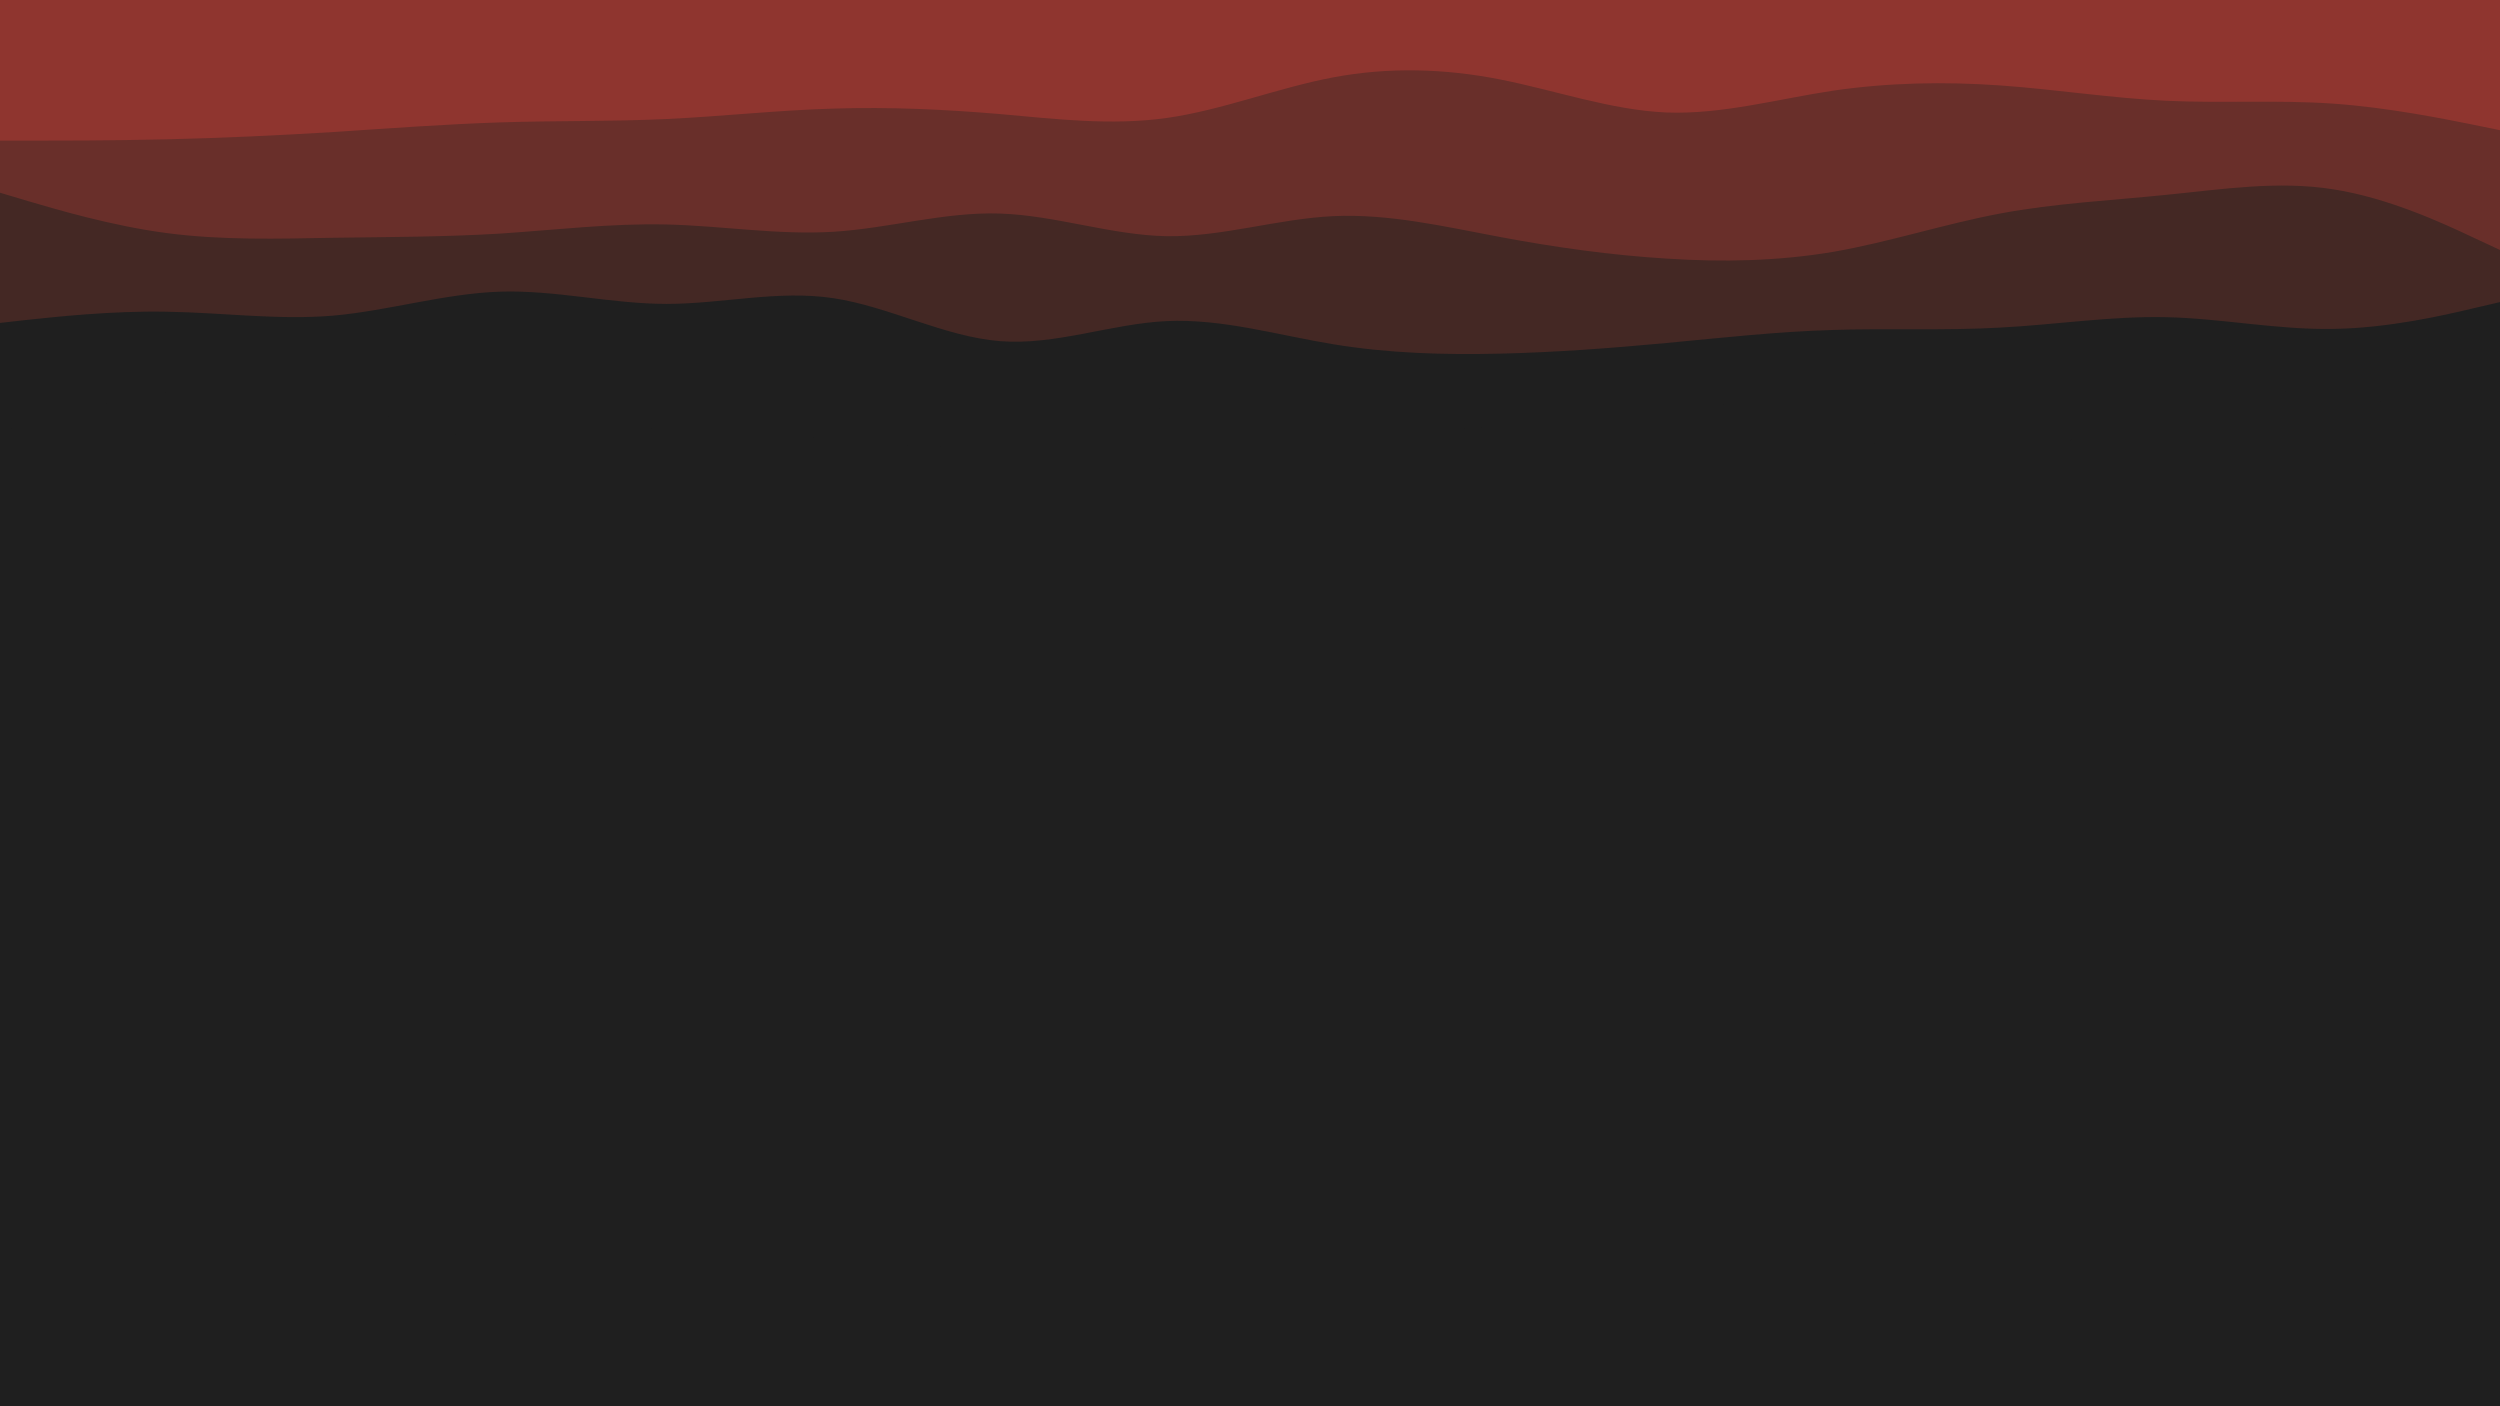 <svg id="visual" viewBox="0 0 960 540" width="960" height="540" xmlns="http://www.w3.org/2000/svg" xmlns:xlink="http://www.w3.org/1999/xlink" version="1.1"><rect x="0" y="0" width="960" height="540" fill="#1f1f1f"></rect><path d="M0 166L10.7 162.8C21.3 159.7 42.7 153.3 64 150.8C85.3 148.3 106.7 149.7 128 154.5C149.3 159.3 170.7 167.7 192 169.2C213.3 170.7 234.7 165.3 256 164.3C277.3 163.3 298.7 166.7 320 169C341.3 171.3 362.7 172.7 384 169.5C405.3 166.3 426.7 158.7 448 156.7C469.3 154.7 490.7 158.3 512 161.2C533.3 164 554.7 166 576 163.3C597.3 160.7 618.7 153.3 640 153.2C661.3 153 682.7 160 704 166C725.3 172 746.7 177 768 174.8C789.3 172.7 810.7 163.3 832 157.3C853.3 151.3 874.7 148.7 896 151C917.3 153.3 938.7 160.7 949.3 164.3L960 168L960 0L949.3 0C938.7 0 917.3 0 896 0C874.7 0 853.3 0 832 0C810.7 0 789.3 0 768 0C746.7 0 725.3 0 704 0C682.7 0 661.3 0 640 0C618.7 0 597.3 0 576 0C554.7 0 533.3 0 512 0C490.7 0 469.3 0 448 0C426.7 0 405.3 0 384 0C362.7 0 341.3 0 320 0C298.7 0 277.3 0 256 0C234.7 0 213.3 0 192 0C170.7 0 149.3 0 128 0C106.7 0 85.3 0 64 0C42.7 0 21.3 0 10.7 0L0 0Z" fill="#1f1f1f"></path><path d="M0 124L10.7 122.8C21.3 121.7 42.7 119.3 64 119.7C85.3 120 106.7 123 128 121.2C149.3 119.3 170.7 112.7 192 112C213.3 111.3 234.7 116.7 256 116.7C277.3 116.7 298.7 111.3 320 114.5C341.3 117.7 362.7 129.3 384 131C405.3 132.7 426.7 124.3 448 123.3C469.3 122.3 490.7 128.7 512 132.2C533.3 135.7 554.7 136.3 576 135.8C597.3 135.3 618.7 133.7 640 131.7C661.3 129.7 682.7 127.3 704 126.7C725.3 126 746.7 127 768 125.8C789.3 124.7 810.7 121.3 832 121.8C853.3 122.3 874.7 126.7 896 126.3C917.3 126 938.7 121 949.3 118.5L960 116L960 0L949.3 0C938.7 0 917.3 0 896 0C874.7 0 853.3 0 832 0C810.7 0 789.3 0 768 0C746.7 0 725.3 0 704 0C682.7 0 661.3 0 640 0C618.7 0 597.3 0 576 0C554.7 0 533.3 0 512 0C490.7 0 469.3 0 448 0C426.7 0 405.3 0 384 0C362.7 0 341.3 0 320 0C298.7 0 277.3 0 256 0C234.7 0 213.3 0 192 0C170.7 0 149.3 0 128 0C106.7 0 85.3 0 64 0C42.7 0 21.3 0 10.7 0L0 0Z" fill="#442824"></path><path d="M0 74L10.7 77.2C21.3 80.3 42.7 86.7 64 89.5C85.3 92.3 106.7 91.7 128 91.3C149.3 91 170.7 91 192 89.7C213.3 88.3 234.7 85.7 256 86.2C277.3 86.7 298.7 90.3 320 89C341.3 87.7 362.7 81.3 384 82C405.3 82.7 426.7 90.3 448 90.7C469.3 91 490.7 84 512 83C533.3 82 554.7 87 576 91C597.3 95 618.7 98 640 99.3C661.3 100.7 682.7 100.3 704 96.7C725.3 93 746.7 86 768 82C789.3 78 810.7 77 832 74.8C853.3 72.7 874.7 69.3 896 72.7C917.3 76 938.7 86 949.3 91L960 96L960 0L949.3 0C938.7 0 917.3 0 896 0C874.7 0 853.3 0 832 0C810.7 0 789.3 0 768 0C746.7 0 725.3 0 704 0C682.7 0 661.3 0 640 0C618.7 0 597.3 0 576 0C554.7 0 533.3 0 512 0C490.7 0 469.3 0 448 0C426.7 0 405.3 0 384 0C362.7 0 341.3 0 320 0C298.7 0 277.3 0 256 0C234.7 0 213.3 0 192 0C170.7 0 149.3 0 128 0C106.7 0 85.3 0 64 0C42.7 0 21.3 0 10.7 0L0 0Z" fill="#692f2a"></path><path d="M0 54L10.7 54C21.3 54 42.7 54 64 53.5C85.3 53 106.7 52 128 50.7C149.3 49.3 170.7 47.7 192 47C213.3 46.3 234.7 46.7 256 45.7C277.3 44.7 298.7 42.3 320 41.7C341.3 41 362.7 42 384 43.8C405.3 45.7 426.7 48.3 448 45.3C469.3 42.3 490.7 33.7 512 29.7C533.3 25.7 554.7 26.3 576 30.5C597.3 34.7 618.7 42.3 640 43.2C661.3 44 682.7 38 704 34.8C725.3 31.7 746.7 31.3 768 32.8C789.3 34.3 810.7 37.7 832 38.7C853.3 39.7 874.7 38.3 896 39.8C917.3 41.3 938.7 45.7 949.3 47.8L960 50L960 0L949.3 0C938.7 0 917.3 0 896 0C874.7 0 853.3 0 832 0C810.7 0 789.3 0 768 0C746.7 0 725.3 0 704 0C682.7 0 661.3 0 640 0C618.7 0 597.3 0 576 0C554.7 0 533.3 0 512 0C490.7 0 469.3 0 448 0C426.7 0 405.3 0 384 0C362.7 0 341.3 0 320 0C298.7 0 277.3 0 256 0C234.7 0 213.3 0 192 0C170.7 0 149.3 0 128 0C106.7 0 85.3 0 64 0C42.7 0 21.3 0 10.7 0L0 0Z" fill="#8f352f"></path></svg>